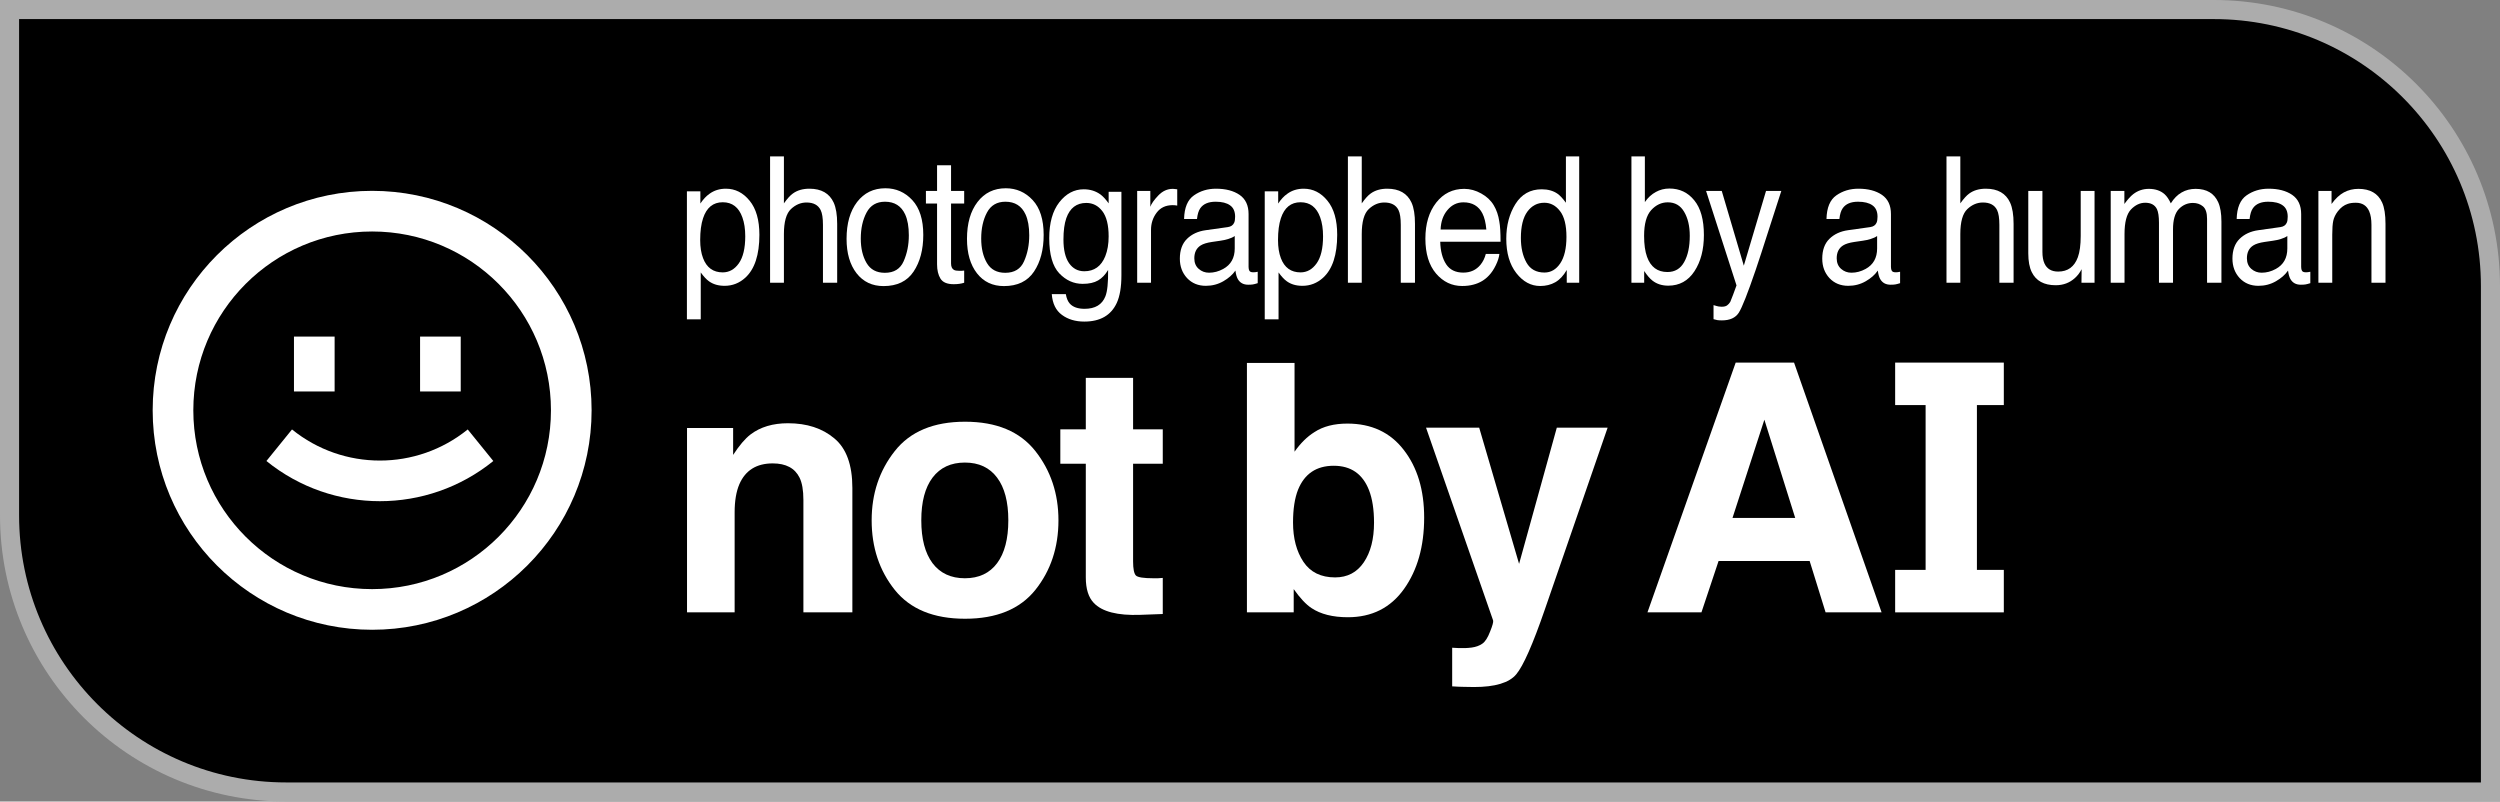 <svg width="131" height="42" viewBox="0 0 131 42" fill="none" xmlns="http://www.w3.org/2000/svg">
<rect x="0" y="0" width="131" height="42" fill="#808080" stroke="none"/>
<path d="M116 0.5C124.008 0.5 130.5 6.992 130.5 15V41.5H15C6.992 41.5 0.5 35.008 0.5 27V0.5H116Z" fill="black" stroke="#ACACAC"/>
<path d="M25.85 24.157C22.384 26.964 17.427 26.964 13.96 24.157L15.301 22.503C17.985 24.677 21.825 24.677 24.509 22.503L25.85 24.157Z" fill="white"/>
<path d="M15.404 17.637V20.513H17.534V17.637H15.404Z" fill="white"/>
<path d="M22.012 17.637V20.513H24.142V17.637H22.012Z" fill="white"/>
<path fill-rule="evenodd" clip-rule="evenodd" d="M19.5 33C25.851 33 31 27.851 31 21.5C31 15.149 25.851 10 19.5 10C13.149 10 8 15.149 8 21.5C8 27.851 13.149 33 19.5 33ZM19.5 30.87C24.675 30.87 28.87 26.675 28.87 21.5C28.87 16.325 24.675 12.13 19.5 12.13C14.325 12.13 10.13 16.325 10.13 21.5C10.13 26.675 14.325 30.87 19.5 30.87Z" fill="white"/>
<path fill-rule="evenodd" clip-rule="evenodd" d="M98.594 32.085L94.008 19H90.95L86.328 32.085H89.157L90.054 29.395H94.825L95.66 32.085H98.594ZM92.453 21.992L94.069 27.14H90.783L92.453 21.992Z" fill="white"/>
<path fill-rule="evenodd" clip-rule="evenodd" d="M70.602 22.196C71.862 22.196 72.846 22.654 73.554 23.572C74.269 24.489 74.626 25.673 74.626 27.123C74.626 28.626 74.275 29.872 73.572 30.86C72.869 31.848 71.888 32.343 70.628 32.343C69.838 32.343 69.202 32.183 68.722 31.863C68.435 31.674 68.124 31.342 67.79 30.869V32.085H65.339V19.018H67.834V23.669C68.15 23.22 68.499 22.876 68.88 22.64C69.331 22.344 69.905 22.196 70.602 22.196ZM69.961 30.256C70.605 30.256 71.106 29.993 71.463 29.466C71.82 28.94 71.999 28.247 71.999 27.389C71.999 26.703 71.911 26.134 71.736 25.685C71.402 24.832 70.787 24.406 69.89 24.406C68.982 24.406 68.359 24.823 68.019 25.658C67.843 26.102 67.755 26.676 67.755 27.38C67.755 28.209 67.937 28.895 68.3 29.44C68.663 29.984 69.217 30.256 69.961 30.256Z" fill="white"/>
<path d="M57.318 31.597C57.037 31.307 56.896 30.86 56.896 30.256V24.3H55.561V22.498H56.896V19.799H59.374V22.498H60.929V24.3H59.374V29.413C59.374 29.81 59.424 30.058 59.524 30.159C59.623 30.253 59.928 30.301 60.438 30.301H60.675C60.763 30.295 60.847 30.289 60.929 30.283V32.174L59.743 32.218C58.56 32.26 57.752 32.053 57.318 31.597Z" fill="white"/>
<path fill-rule="evenodd" clip-rule="evenodd" d="M55.463 27.265C55.463 28.685 55.059 29.901 54.251 30.913C53.443 31.919 52.215 32.422 50.569 32.422C48.923 32.422 47.696 31.919 46.888 30.913C46.079 29.901 45.675 28.685 45.675 27.265C45.675 25.868 46.079 24.658 46.888 23.634C47.696 22.61 48.923 22.098 50.569 22.098C52.215 22.098 53.443 22.61 54.251 23.634C55.059 24.658 55.463 25.868 55.463 27.265ZM50.56 30.301C51.293 30.301 51.855 30.037 52.248 29.511C52.64 28.984 52.836 28.235 52.836 27.265C52.836 26.294 52.64 25.549 52.248 25.028C51.855 24.501 51.293 24.238 50.56 24.238C49.828 24.238 49.263 24.501 48.865 25.028C48.472 25.549 48.276 26.294 48.276 27.265C48.276 28.235 48.472 28.984 48.865 29.511C49.263 30.037 49.828 30.301 50.56 30.301Z" fill="white"/>
<path d="M43.715 22.968C43.088 22.441 42.28 22.178 41.29 22.178C40.499 22.178 39.846 22.373 39.33 22.764C39.043 22.983 38.739 23.341 38.416 23.838V22.427H36V32.085H38.495V26.848C38.495 26.25 38.578 25.759 38.742 25.374C39.058 24.646 39.641 24.282 40.49 24.282C41.181 24.282 41.65 24.53 41.896 25.028C42.031 25.3 42.098 25.691 42.098 26.2V32.085H44.664V25.569C44.664 24.356 44.347 23.489 43.715 22.968Z" fill="white"/>
<path d="M76.411 33.958L76.094 33.941V35.965C76.364 35.982 76.566 35.991 76.701 35.991C76.835 35.997 77.014 36 77.237 36C78.344 36 79.082 35.778 79.451 35.334C79.82 34.896 80.321 33.76 80.954 31.925L84.24 22.409H81.577L79.6 29.546L77.509 22.409H74.724L78.239 32.511C78.262 32.582 78.209 32.778 78.08 33.097C77.957 33.417 77.823 33.627 77.676 33.727C77.524 33.834 77.336 33.902 77.114 33.932C76.891 33.961 76.657 33.97 76.411 33.958Z" fill="white"/>
<path d="M100.902 21.226V29.862H99.306V32.088H105V29.862H103.59V21.226H105V19H99.306V21.226H100.902Z" fill="white"/>
<path fill-rule="evenodd" clip-rule="evenodd" d="M56.788 9.919C57.126 9.919 57.422 10.012 57.674 10.197C57.811 10.302 57.95 10.456 58.093 10.656V10.05H58.762V14.425C58.762 15.036 58.681 15.518 58.52 15.871C58.219 16.524 57.651 16.851 56.816 16.851C56.352 16.851 55.961 16.734 55.645 16.5C55.328 16.269 55.151 15.907 55.113 15.413H55.85C55.885 15.629 55.955 15.795 56.06 15.912C56.223 16.091 56.481 16.182 56.832 16.182C57.388 16.182 57.752 15.963 57.924 15.525C58.026 15.268 58.072 14.808 58.065 14.146C57.919 14.392 57.745 14.575 57.541 14.694C57.337 14.814 57.067 14.874 56.731 14.874C56.264 14.874 55.855 14.69 55.504 14.321C55.155 13.95 54.98 13.338 54.98 12.484C54.98 11.679 55.156 11.05 55.508 10.598C55.862 10.146 56.289 9.919 56.788 9.919ZM56.921 10.634C56.411 10.634 56.062 10.9 55.874 11.433C55.775 11.717 55.725 12.091 55.725 12.552C55.725 13.093 55.823 13.507 56.019 13.791C56.217 14.072 56.483 14.214 56.816 14.214C57.337 14.214 57.704 13.952 57.916 13.428C58.034 13.131 58.093 12.785 58.093 12.39C58.093 11.794 57.983 11.352 57.763 11.065C57.543 10.777 57.262 10.634 56.921 10.634Z" fill="white"/>
<path d="M90.22 10.005L91.376 13.922L92.54 10.005H93.341C93.239 10.313 93.012 11.018 92.66 12.116C92.397 12.943 92.177 13.617 92 14.138C91.581 15.365 91.286 16.114 91.114 16.384C90.942 16.653 90.647 16.788 90.228 16.788C90.126 16.788 90.047 16.783 89.99 16.774C89.937 16.765 89.869 16.748 89.789 16.725V15.988C89.915 16.027 90.007 16.052 90.064 16.061C90.12 16.07 90.169 16.073 90.212 16.073C90.346 16.073 90.444 16.048 90.506 15.997C90.57 15.949 90.624 15.889 90.667 15.817C90.68 15.793 90.729 15.671 90.812 15.449C90.896 15.228 90.956 15.063 90.993 14.955L89.398 10.005H90.22Z" fill="white"/>
<path fill-rule="evenodd" clip-rule="evenodd" d="M38.036 9.888C38.525 9.888 38.939 10.097 39.28 10.517C39.621 10.933 39.792 11.529 39.792 12.305C39.792 13.353 39.546 14.102 39.055 14.551C38.743 14.835 38.381 14.977 37.968 14.977C37.643 14.977 37.37 14.898 37.15 14.739C37.022 14.649 36.877 14.495 36.719 14.276V16.733H35.994V10.027H36.699V10.665C36.844 10.447 37.002 10.277 37.174 10.157C37.418 9.978 37.706 9.888 38.036 9.888ZM37.871 10.598C37.369 10.598 37.025 10.877 36.84 11.438C36.74 11.737 36.691 12.117 36.69 12.578C36.69 12.95 36.74 13.266 36.84 13.526C37.028 14.024 37.372 14.273 37.871 14.273C38.209 14.272 38.49 14.115 38.713 13.801C38.938 13.483 39.051 13.01 39.051 12.381C39.051 11.998 39.001 11.668 38.901 11.393C38.714 10.863 38.37 10.598 37.871 10.598Z" fill="white"/>
<path fill-rule="evenodd" clip-rule="evenodd" d="M68.314 9.888C68.802 9.888 69.217 10.097 69.558 10.517C69.899 10.933 70.069 11.529 70.069 12.305C70.069 13.353 69.823 14.102 69.332 14.551C69.021 14.835 68.658 14.977 68.245 14.977C67.92 14.977 67.648 14.898 67.428 14.739C67.299 14.649 67.154 14.495 66.996 14.276V16.733H66.272V10.027H66.977V10.665C67.121 10.447 67.279 10.277 67.451 10.157C67.695 9.978 67.983 9.888 68.314 9.888ZM68.148 10.598C67.646 10.598 67.302 10.877 67.117 11.438C67.018 11.737 66.968 12.117 66.968 12.578C66.968 12.95 67.018 13.266 67.117 13.526C67.305 14.024 67.649 14.273 68.148 14.273C68.487 14.272 68.767 14.115 68.99 13.801C69.216 13.483 69.328 13.01 69.328 12.381C69.328 11.998 69.278 11.668 69.179 11.393C68.991 10.863 68.648 10.598 68.148 10.598Z" fill="white"/>
<path fill-rule="evenodd" clip-rule="evenodd" d="M46.395 9.865C46.95 9.865 47.42 10.072 47.804 10.485C48.188 10.899 48.38 11.506 48.38 12.309C48.38 13.084 48.21 13.725 47.872 14.231C47.534 14.738 47.009 14.991 46.298 14.991C45.705 14.991 45.234 14.767 44.885 14.321C44.536 13.872 44.36 13.27 44.36 12.516C44.36 11.707 44.544 11.063 44.912 10.584C45.28 10.105 45.774 9.865 46.395 9.865ZM46.374 10.57C45.931 10.57 45.609 10.759 45.408 11.137C45.207 11.514 45.105 11.969 45.105 12.502C45.105 13.014 45.207 13.441 45.408 13.782C45.609 14.124 45.929 14.295 46.366 14.295C46.847 14.295 47.175 14.092 47.352 13.688C47.532 13.281 47.623 12.828 47.623 12.331C47.623 11.882 47.559 11.517 47.43 11.235C47.226 10.792 46.873 10.57 46.374 10.57Z" fill="white"/>
<path fill-rule="evenodd" clip-rule="evenodd" d="M52.703 9.865C53.259 9.865 53.729 10.072 54.113 10.485C54.497 10.899 54.688 11.506 54.688 12.309C54.688 13.084 54.52 13.725 54.182 14.231C53.843 14.738 53.318 14.991 52.606 14.991C52.013 14.991 51.542 14.767 51.193 14.321C50.844 13.872 50.67 13.27 50.67 12.516C50.67 11.707 50.854 11.063 51.222 10.584C51.589 10.105 52.083 9.865 52.703 9.865ZM52.684 10.57C52.241 10.57 51.918 10.759 51.717 11.137C51.516 11.514 51.415 11.969 51.415 12.502C51.415 13.014 51.516 13.441 51.717 13.782C51.918 14.123 52.237 14.295 52.675 14.295C53.155 14.295 53.485 14.093 53.662 13.688C53.842 13.281 53.932 12.828 53.932 12.331C53.932 11.882 53.867 11.517 53.738 11.235C53.534 10.792 53.183 10.57 52.684 10.57Z" fill="white"/>
<path fill-rule="evenodd" clip-rule="evenodd" d="M76.728 9.896C77.034 9.897 77.331 9.978 77.618 10.14C77.905 10.298 78.124 10.505 78.274 10.759C78.419 11.001 78.516 11.285 78.564 11.608C78.607 11.83 78.629 12.183 78.629 12.668H75.468C75.481 13.156 75.585 13.549 75.778 13.846C75.972 14.139 76.271 14.285 76.676 14.285C77.054 14.285 77.356 14.146 77.582 13.868C77.711 13.707 77.802 13.519 77.856 13.307H78.568C78.549 13.483 78.487 13.681 78.38 13.899C78.275 14.115 78.157 14.292 78.025 14.43C77.805 14.669 77.533 14.83 77.208 14.914C77.034 14.962 76.835 14.986 76.615 14.986C76.079 14.986 75.623 14.769 75.25 14.335C74.877 13.898 74.69 13.286 74.69 12.502C74.691 11.729 74.879 11.102 75.255 10.62C75.631 10.138 76.122 9.896 76.728 9.896ZM76.684 10.602C76.351 10.602 76.072 10.737 75.847 11.006C75.621 11.272 75.502 11.613 75.488 12.026H77.884C77.854 11.676 77.786 11.395 77.679 11.185C77.48 10.796 77.148 10.602 76.684 10.602Z" fill="white"/>
<path fill-rule="evenodd" clip-rule="evenodd" d="M82.75 8.194V14.815H82.098V14.146C81.929 14.443 81.729 14.657 81.498 14.789C81.267 14.921 81.003 14.986 80.705 14.986C80.225 14.986 79.808 14.762 79.456 14.312C79.104 13.86 78.929 13.259 78.929 12.511C78.929 11.81 79.089 11.203 79.408 10.691C79.73 10.177 80.189 9.919 80.785 9.919C81.115 9.919 81.392 9.997 81.615 10.152C81.744 10.242 81.89 10.4 82.054 10.624V8.194H82.75ZM80.922 10.624C80.557 10.624 80.26 10.78 80.032 11.092C79.807 11.403 79.694 11.861 79.694 12.466C79.694 12.981 79.792 13.412 79.988 13.76C80.184 14.107 80.498 14.281 80.93 14.281C81.265 14.281 81.541 14.121 81.756 13.801C81.973 13.477 82.082 13.014 82.082 12.412C82.082 11.804 81.971 11.355 81.748 11.065C81.525 10.771 81.249 10.624 80.922 10.624Z" fill="white"/>
<path fill-rule="evenodd" clip-rule="evenodd" d="M63.718 9.888C64.225 9.888 64.637 9.995 64.954 10.211C65.268 10.427 65.425 10.763 65.425 11.218V13.989C65.425 14.073 65.439 14.14 65.469 14.191C65.501 14.242 65.567 14.268 65.666 14.268C65.698 14.268 65.735 14.266 65.775 14.263C65.816 14.257 65.859 14.249 65.904 14.24V14.838C65.792 14.874 65.706 14.896 65.647 14.905C65.587 14.914 65.506 14.919 65.404 14.919C65.155 14.919 64.974 14.82 64.861 14.622C64.802 14.517 64.76 14.369 64.736 14.178C64.589 14.393 64.376 14.581 64.1 14.739C63.823 14.898 63.518 14.977 63.185 14.977C62.786 14.977 62.458 14.843 62.203 14.573C61.951 14.301 61.824 13.961 61.824 13.554C61.824 13.107 61.95 12.761 62.199 12.516C62.449 12.27 62.776 12.118 63.182 12.062L64.338 11.9C64.504 11.876 64.615 11.799 64.672 11.667C64.704 11.595 64.72 11.491 64.72 11.356C64.72 11.081 64.631 10.882 64.454 10.759C64.28 10.633 64.028 10.57 63.701 10.57C63.323 10.57 63.054 10.684 62.895 10.912C62.807 11.038 62.749 11.225 62.723 11.474H62.046C62.059 10.881 62.231 10.469 62.562 10.238C62.894 10.005 63.28 9.888 63.718 9.888ZM64.7 12.367C64.612 12.43 64.497 12.482 64.357 12.524C64.218 12.566 64.081 12.596 63.947 12.614L63.508 12.678C63.245 12.717 63.047 12.777 62.916 12.861C62.693 13.002 62.582 13.227 62.582 13.535C62.582 13.769 62.658 13.953 62.812 14.088C62.964 14.223 63.145 14.29 63.355 14.29C63.609 14.29 63.857 14.224 64.096 14.093C64.498 13.874 64.7 13.516 64.7 13.019V12.367Z" fill="white"/>
<path fill-rule="evenodd" clip-rule="evenodd" d="M97.379 9.888C97.886 9.888 98.299 9.995 98.615 10.211C98.929 10.427 99.086 10.763 99.086 11.218V13.989C99.086 14.073 99.101 14.14 99.131 14.191C99.163 14.242 99.229 14.268 99.328 14.268C99.36 14.268 99.396 14.266 99.436 14.263C99.477 14.257 99.52 14.249 99.565 14.24V14.838C99.453 14.874 99.367 14.896 99.308 14.905C99.249 14.914 99.168 14.919 99.066 14.919C98.817 14.919 98.635 14.82 98.522 14.622C98.463 14.517 98.422 14.369 98.397 14.178C98.25 14.393 98.038 14.581 97.762 14.739C97.485 14.898 97.18 14.977 96.848 14.977C96.448 14.977 96.119 14.843 95.864 14.573C95.612 14.301 95.486 13.961 95.486 13.554C95.486 13.107 95.611 12.761 95.86 12.516C96.11 12.27 96.438 12.118 96.843 12.062L97.999 11.9C98.165 11.876 98.277 11.799 98.333 11.667C98.365 11.595 98.382 11.491 98.382 11.356C98.382 11.081 98.292 10.882 98.115 10.759C97.941 10.633 97.689 10.57 97.362 10.57C96.984 10.57 96.716 10.685 96.558 10.912C96.469 11.038 96.411 11.225 96.384 11.474H95.708C95.721 10.881 95.893 10.469 96.223 10.238C96.556 10.005 96.941 9.888 97.379 9.888ZM98.361 12.367C98.273 12.43 98.159 12.482 98.019 12.524C97.88 12.566 97.743 12.596 97.608 12.614L97.169 12.678C96.906 12.717 96.709 12.777 96.577 12.861C96.354 13.002 96.243 13.227 96.243 13.535C96.243 13.769 96.32 13.953 96.473 14.088C96.626 14.223 96.807 14.29 97.017 14.29C97.271 14.29 97.518 14.224 97.757 14.093C98.159 13.874 98.361 13.516 98.361 13.019V12.367Z" fill="white"/>
<path fill-rule="evenodd" clip-rule="evenodd" d="M118.874 9.888C119.381 9.888 119.794 9.995 120.11 10.211C120.424 10.427 120.581 10.763 120.581 11.218V13.989C120.581 14.073 120.595 14.14 120.625 14.191C120.657 14.242 120.723 14.268 120.822 14.268C120.854 14.268 120.891 14.266 120.932 14.263C120.972 14.257 121.015 14.249 121.061 14.24V14.838C120.948 14.874 120.862 14.896 120.803 14.905C120.744 14.914 120.663 14.919 120.561 14.919C120.311 14.919 120.13 14.82 120.018 14.622C119.959 14.517 119.917 14.369 119.893 14.178C119.745 14.393 119.532 14.581 119.256 14.739C118.979 14.898 118.675 14.977 118.342 14.977C117.942 14.977 117.614 14.843 117.359 14.573C117.107 14.301 116.981 13.961 116.98 13.554C116.98 13.107 117.106 12.761 117.355 12.516C117.605 12.27 117.933 12.118 118.338 12.062L119.494 11.9C119.66 11.876 119.772 11.799 119.828 11.667C119.86 11.595 119.876 11.491 119.876 11.356C119.876 11.081 119.787 10.882 119.61 10.759C119.436 10.633 119.185 10.57 118.857 10.57C118.479 10.57 118.21 10.684 118.052 10.912C117.963 11.038 117.906 11.225 117.879 11.474H117.202C117.216 10.881 117.388 10.469 117.718 10.238C118.051 10.005 118.436 9.888 118.874 9.888ZM119.856 12.367C119.768 12.43 119.653 12.482 119.514 12.524C119.374 12.566 119.238 12.596 119.104 12.614L118.664 12.678C118.401 12.717 118.204 12.777 118.072 12.861C117.849 13.002 117.738 13.227 117.738 13.535C117.738 13.769 117.815 13.953 117.968 14.088C118.121 14.223 118.302 14.29 118.511 14.29C118.766 14.29 119.013 14.224 119.252 14.093C119.655 13.874 119.856 13.516 119.856 13.019V12.367Z" fill="white"/>
<path fill-rule="evenodd" clip-rule="evenodd" d="M86.191 8.194V10.589C86.35 10.358 86.54 10.182 86.76 10.062C86.98 9.94 87.219 9.879 87.477 9.879C88.013 9.879 88.448 10.086 88.781 10.499C89.117 10.909 89.284 11.516 89.284 12.318C89.284 13.079 89.119 13.711 88.789 14.214C88.459 14.717 88.001 14.969 87.416 14.969C87.089 14.969 86.812 14.88 86.587 14.703C86.453 14.598 86.308 14.431 86.155 14.2V14.815H85.487V8.194H86.191ZM87.392 10.602C87.062 10.602 86.772 10.738 86.522 11.011C86.275 11.283 86.151 11.732 86.151 12.358C86.151 12.811 86.203 13.178 86.305 13.459C86.495 13.989 86.851 14.254 87.372 14.254C87.764 14.254 88.057 14.081 88.25 13.733C88.446 13.386 88.544 12.927 88.544 12.358C88.544 11.852 88.446 11.433 88.25 11.101C88.057 10.768 87.77 10.602 87.392 10.602Z" fill="white"/>
<path d="M107.023 10.005V13.198C107.023 13.444 107.058 13.645 107.128 13.801C107.257 14.088 107.497 14.231 107.849 14.231C108.353 14.231 108.697 13.98 108.88 13.477C108.979 13.208 109.029 12.837 109.029 12.367V10.005H109.754V14.815H109.069L109.077 14.106C108.983 14.289 108.866 14.443 108.727 14.568C108.45 14.82 108.114 14.946 107.72 14.946C107.105 14.946 106.687 14.717 106.464 14.259C106.343 14.013 106.282 13.685 106.282 13.275V10.005H107.023Z" fill="white"/>
<path d="M49.835 8.661V10.005H50.523V10.665H49.835V13.805C49.835 13.972 49.886 14.085 49.987 14.142C50.044 14.175 50.138 14.191 50.27 14.191H50.383C50.423 14.188 50.47 14.184 50.523 14.178V14.815C50.44 14.842 50.353 14.862 50.262 14.874C50.173 14.886 50.076 14.892 49.972 14.892C49.633 14.892 49.404 14.796 49.283 14.604C49.162 14.41 49.102 14.158 49.102 13.85V10.665H48.518V10.005H49.102V8.661H49.835Z" fill="white"/>
<path d="M41.077 10.656C41.249 10.414 41.404 10.242 41.541 10.144C41.774 9.973 42.065 9.888 42.414 9.888C43.04 9.888 43.464 10.132 43.687 10.62C43.807 10.887 43.868 11.256 43.868 11.729V14.815H43.123V11.783C43.123 11.43 43.083 11.171 43.002 11.006C42.87 10.743 42.624 10.611 42.262 10.611C41.961 10.611 41.689 10.726 41.444 10.957C41.2 11.188 41.077 11.623 41.077 12.264V14.815H40.352V8.194H41.077V10.656Z" fill="white"/>
<path d="M61.453 9.896C61.467 9.896 61.489 9.898 61.522 9.901C61.554 9.904 61.609 9.91 61.687 9.919V10.773C61.644 10.764 61.603 10.758 61.565 10.755C61.531 10.752 61.492 10.75 61.449 10.75C61.084 10.75 60.803 10.882 60.607 11.146C60.411 11.406 60.313 11.707 60.313 12.049V14.815H59.588V10.005H60.277V10.836C60.334 10.674 60.471 10.478 60.691 10.247C60.912 10.014 61.166 9.896 61.453 9.896Z" fill="white"/>
<path d="M71.356 10.656C71.527 10.414 71.681 10.242 71.818 10.144C72.052 9.973 72.343 9.888 72.692 9.888C73.318 9.888 73.742 10.132 73.965 10.62C74.086 10.887 74.145 11.257 74.145 11.729V14.815H73.401V11.783C73.401 11.43 73.361 11.171 73.28 11.006C73.149 10.742 72.901 10.611 72.539 10.611C72.238 10.611 71.966 10.726 71.722 10.957C71.478 11.188 71.356 11.623 71.356 12.264V14.815H70.63V8.194H71.356V10.656Z" fill="white"/>
<path d="M102.721 10.656C102.893 10.414 103.048 10.242 103.185 10.144C103.418 9.973 103.71 9.888 104.059 9.888C104.684 9.888 105.108 10.132 105.331 10.62C105.452 10.887 105.512 11.257 105.512 11.729V14.815H104.767V11.783C104.767 11.43 104.727 11.171 104.646 11.006C104.515 10.742 104.268 10.611 103.905 10.611C103.605 10.611 103.332 10.726 103.088 10.957C102.844 11.188 102.721 11.623 102.721 12.264V14.815H101.996V8.194H102.721V10.656Z" fill="white"/>
<path d="M115.051 9.896C115.631 9.897 116.025 10.13 116.234 10.598C116.347 10.849 116.403 11.187 116.403 11.612V14.815H115.65V11.474C115.65 11.153 115.578 10.933 115.434 10.813C115.291 10.694 115.116 10.634 114.909 10.634C114.625 10.634 114.379 10.74 114.173 10.952C113.969 11.165 113.866 11.52 113.866 12.017V14.815H113.13V11.676C113.13 11.349 113.095 11.111 113.025 10.961C112.915 10.736 112.71 10.624 112.409 10.624C112.135 10.624 111.886 10.743 111.66 10.979C111.437 11.216 111.325 11.644 111.325 12.264V14.815H110.601V10.005H111.317V10.688C111.489 10.451 111.645 10.279 111.784 10.171C112.023 9.988 112.294 9.897 112.598 9.896C112.941 9.896 113.218 9.991 113.428 10.18C113.546 10.287 113.653 10.447 113.75 10.656C113.911 10.399 114.1 10.208 114.317 10.085C114.535 9.959 114.78 9.896 115.051 9.896Z" fill="white"/>
<path d="M123.583 9.896C124.195 9.897 124.608 10.135 124.823 10.611C124.941 10.872 125 11.245 125 11.729V14.815H124.264V11.783C124.264 11.49 124.224 11.253 124.146 11.073C124.018 10.774 123.784 10.624 123.446 10.624C123.275 10.624 123.133 10.644 123.023 10.683C122.825 10.748 122.649 10.88 122.499 11.078C122.378 11.237 122.299 11.402 122.262 11.572C122.227 11.74 122.21 11.981 122.21 12.296V14.815H121.484V10.005H122.173V10.688C122.377 10.406 122.593 10.204 122.821 10.081C123.049 9.958 123.304 9.896 123.583 9.896Z" fill="white"/>
</svg>
